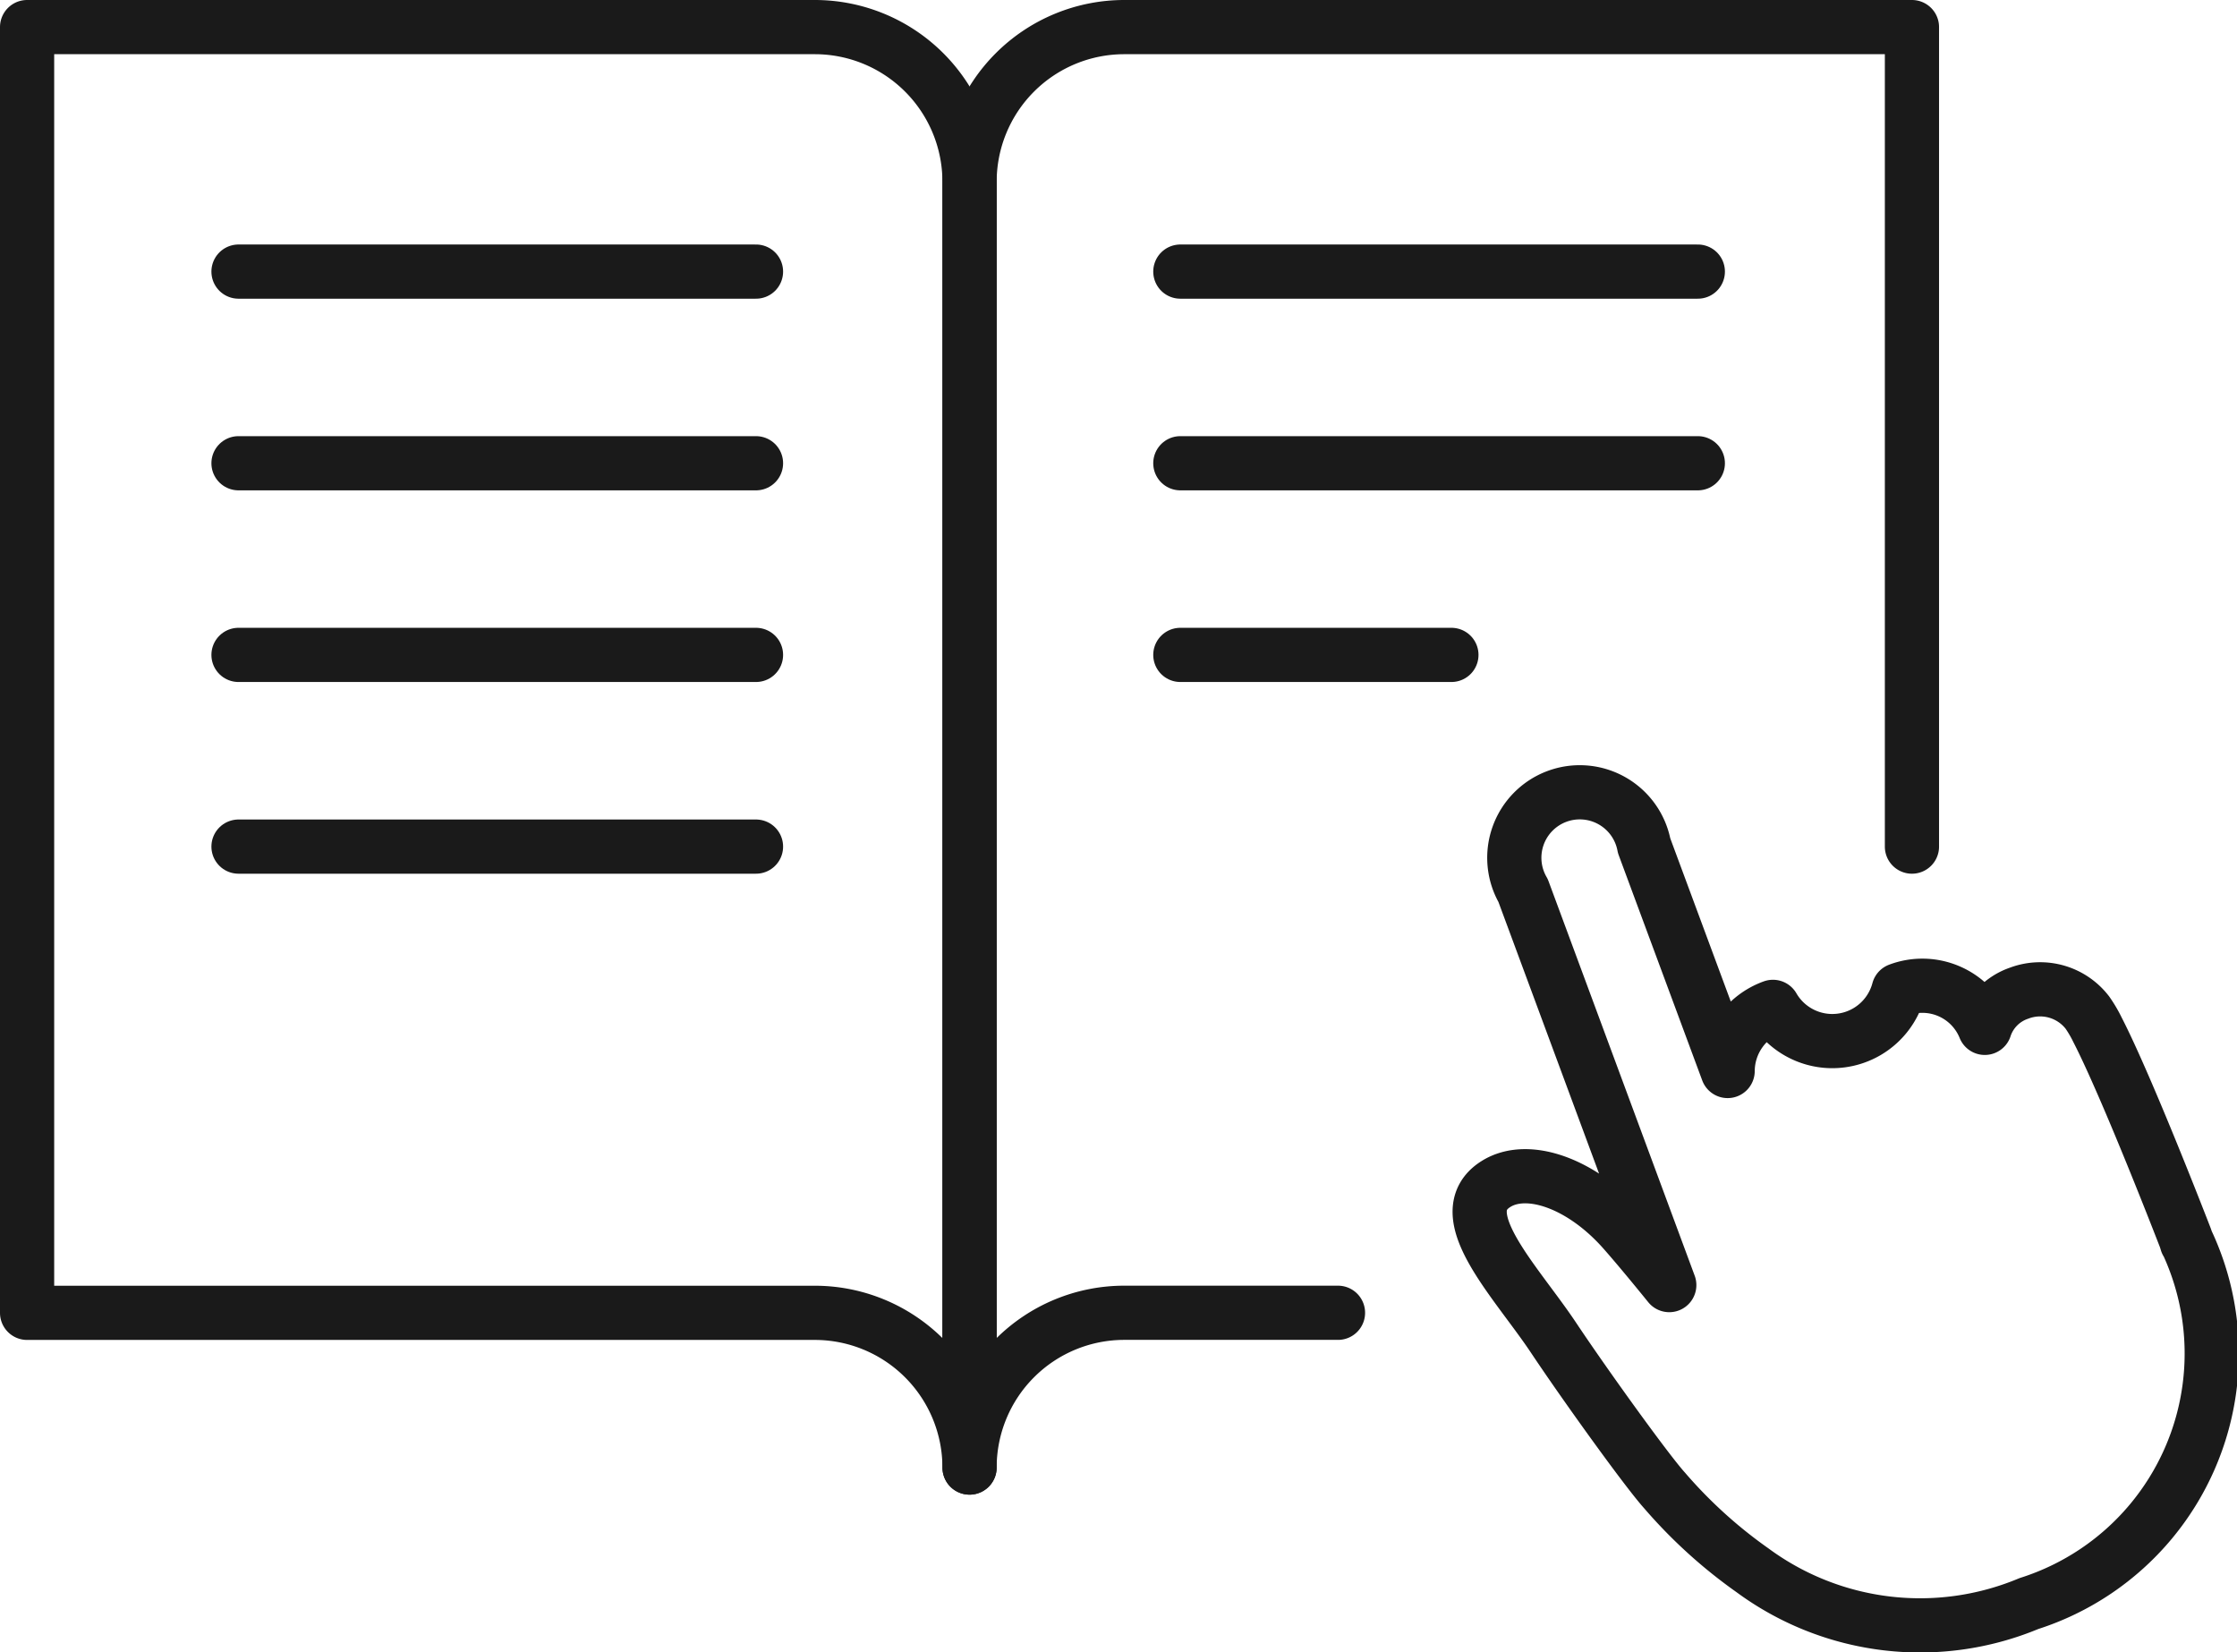 <svg id="Livello_1" data-name="Livello 1" xmlns="http://www.w3.org/2000/svg" viewBox="0 0 41.278 30.48"><defs><style>.cls-1{fill:none;stroke:#1a1a1a;stroke-linecap:round;stroke-linejoin:round;}</style></defs><path class="cls-1" d="M979.011,547.391c-.009-.029-.017-.058-.028-.087,0,0-1.064-2.757-1.624-3.843a2.323,2.323,0,0,0-.182-.309,1.1,1.1,0,0,0-1.263-.358,1.008,1.008,0,0,0-.631.639,1.242,1.242,0,0,0-1.59-.697,1.266,1.266,0,0,1-2.319.31,1.264,1.264,0,0,0-.836,1.183L968.997,540.073a1.208,1.208,0,1,0-2.233.827l2.697,7.279c-.327-.403-.621-.756-.839-1.003-.777-.881-1.781-1.228-2.362-.86-.868.549.371,1.792,1.064,2.832.569.854,1.719,2.454,2.051,2.821a8.927,8.927,0,0,0,1.623,1.473,5.212,5.212,0,0,0,5.099.613,4.842,4.842,0,0,0,2.918-6.665Z" transform="translate(-938.659 -524.469)"/><path class="cls-1" d="M956.549,551.546a2.855,2.855,0,0,0-2.855-2.855H939.159V524.969H953.694a2.855,2.855,0,0,1,2.855,2.855v23.721Z" transform="translate(-938.659 -524.469)"/><path class="cls-1" d="M973.939,540.089V524.969H959.405a2.855,2.855,0,0,0-2.855,2.855v23.721a2.855,2.855,0,0,1,2.855-2.855h3.943" transform="translate(-938.659 -524.469)"/><line class="cls-1" x1="13.95" y1="5.011" x2="4.401" y2="5.011"/><line class="cls-1" x1="13.95" y1="8.547" x2="4.401" y2="8.547"/><line class="cls-1" x1="13.95" y1="12.083" x2="4.401" y2="12.083"/><line class="cls-1" x1="31.329" y1="5.011" x2="21.78" y2="5.011"/><line class="cls-1" x1="31.329" y1="8.547" x2="21.78" y2="8.547"/><line class="cls-1" x1="26.782" y1="12.083" x2="21.78" y2="12.083"/><line class="cls-1" x1="13.95" y1="15.62" x2="4.401" y2="15.62"/></svg>
